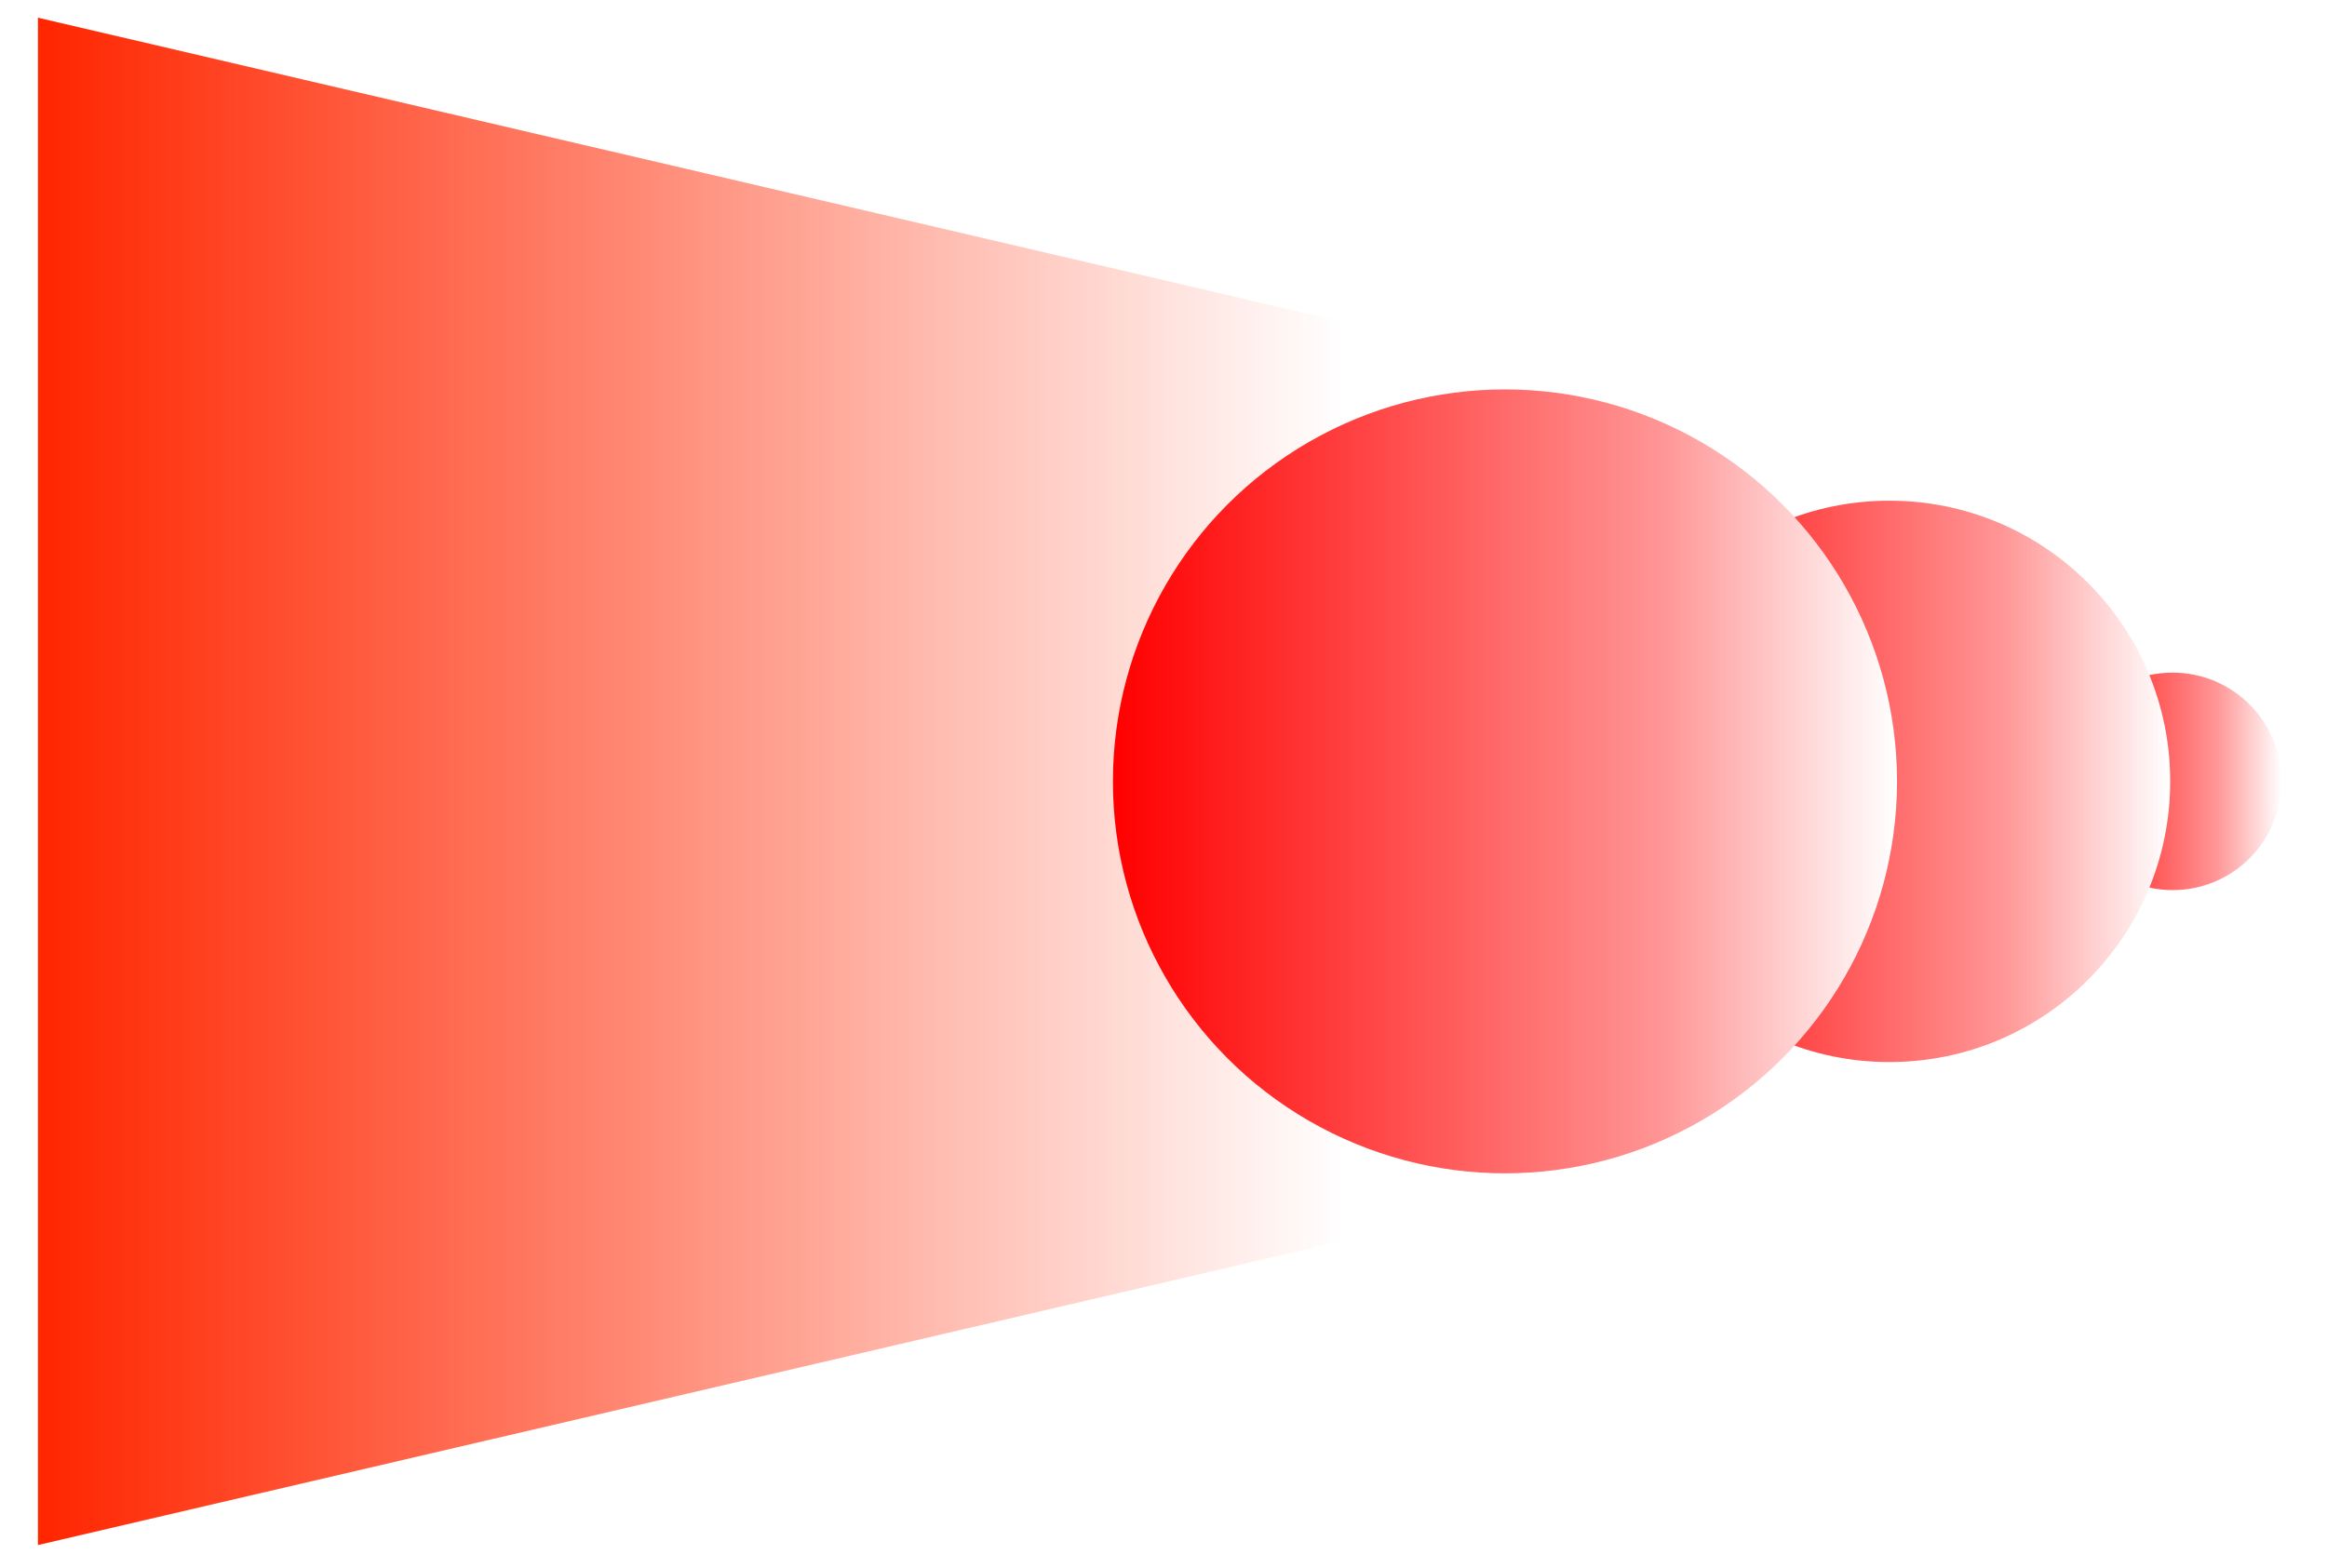 <?xml version="1.0" encoding="UTF-8" standalone="no"?>
<!DOCTYPE svg PUBLIC "-//W3C//DTD SVG 1.1//EN" "http://www.w3.org/Graphics/SVG/1.1/DTD/svg11.dtd">
<svg xmlns:dc="http://purl.org/dc/elements/1.1/" version="1.1" xmlns="http://www.w3.org/2000/svg" xmlns:xl="http://www.w3.org/1999/xlink" viewBox="582 270 46 31" width="46" height="31">
  <defs>
    <linearGradient x1="0" x2="1" id="Gradient" gradientUnits="userSpaceOnUse">
      <stop offset="0" stop-color="red"/>
      <stop offset=".7" stop-color="#ff9595"/>
      <stop offset="1" stop-color="white"/>
    </linearGradient>
    <linearGradient id="Obj_Gradient" xl:href="#Gradient" gradientTransform="translate(622.8 285.45) scale(4.3)"/>
    <linearGradient id="Obj_Gradient_2" xl:href="#Gradient" gradientTransform="translate(613.8 285.45) scale(11.1)"/>
    <linearGradient x1="0" x2="1" id="Gradient_2" gradientUnits="userSpaceOnUse">
      <stop offset="0" stop-color="white"/>
      <stop offset="1" stop-color="#ff2600"/>
    </linearGradient>
    <linearGradient id="Obj_Gradient_3" xl:href="#Gradient_2" gradientTransform="translate(608.65 285.45) rotate(180) scale(25.9)"/>
    <linearGradient id="Obj_Gradient_4" xl:href="#Gradient" gradientTransform="translate(604 285.45) scale(15.5)"/>
  </defs>
  <g id="drag_flick_icon" stroke-opacity="1" stroke-dasharray="none" fill="none" stroke="none" fill-opacity="1">
    <title>drag_flick_icon</title>
    <rect fill="white" x="582" y="270" width="46" height="31"/>
    <g id="drag_flick_icon: Layer 1">
      <title>Layer 1</title>
      <g id="Graphic_25">
        <circle cx="624.95" cy="285.45" r="2.15" fill="url(#Obj_Gradient)"/>
      </g>
      <g id="Graphic_9">
        <circle cx="619.35" cy="285.45" r="5.55" fill="url(#Obj_Gradient_2)"/>
      </g>
      <g id="Graphic_24">
        <path d="M 582.75 270.35 L 582.75 300.55 L 608.65 294.51 L 608.65 276.39 Z" fill="url(#Obj_Gradient_3)"/>
      </g>
      <g id="Graphic_8">
        <circle cx="611.75" cy="285.45" r="7.75" fill="url(#Obj_Gradient_4)"/>
      </g>
    </g>
  </g>
</svg>
